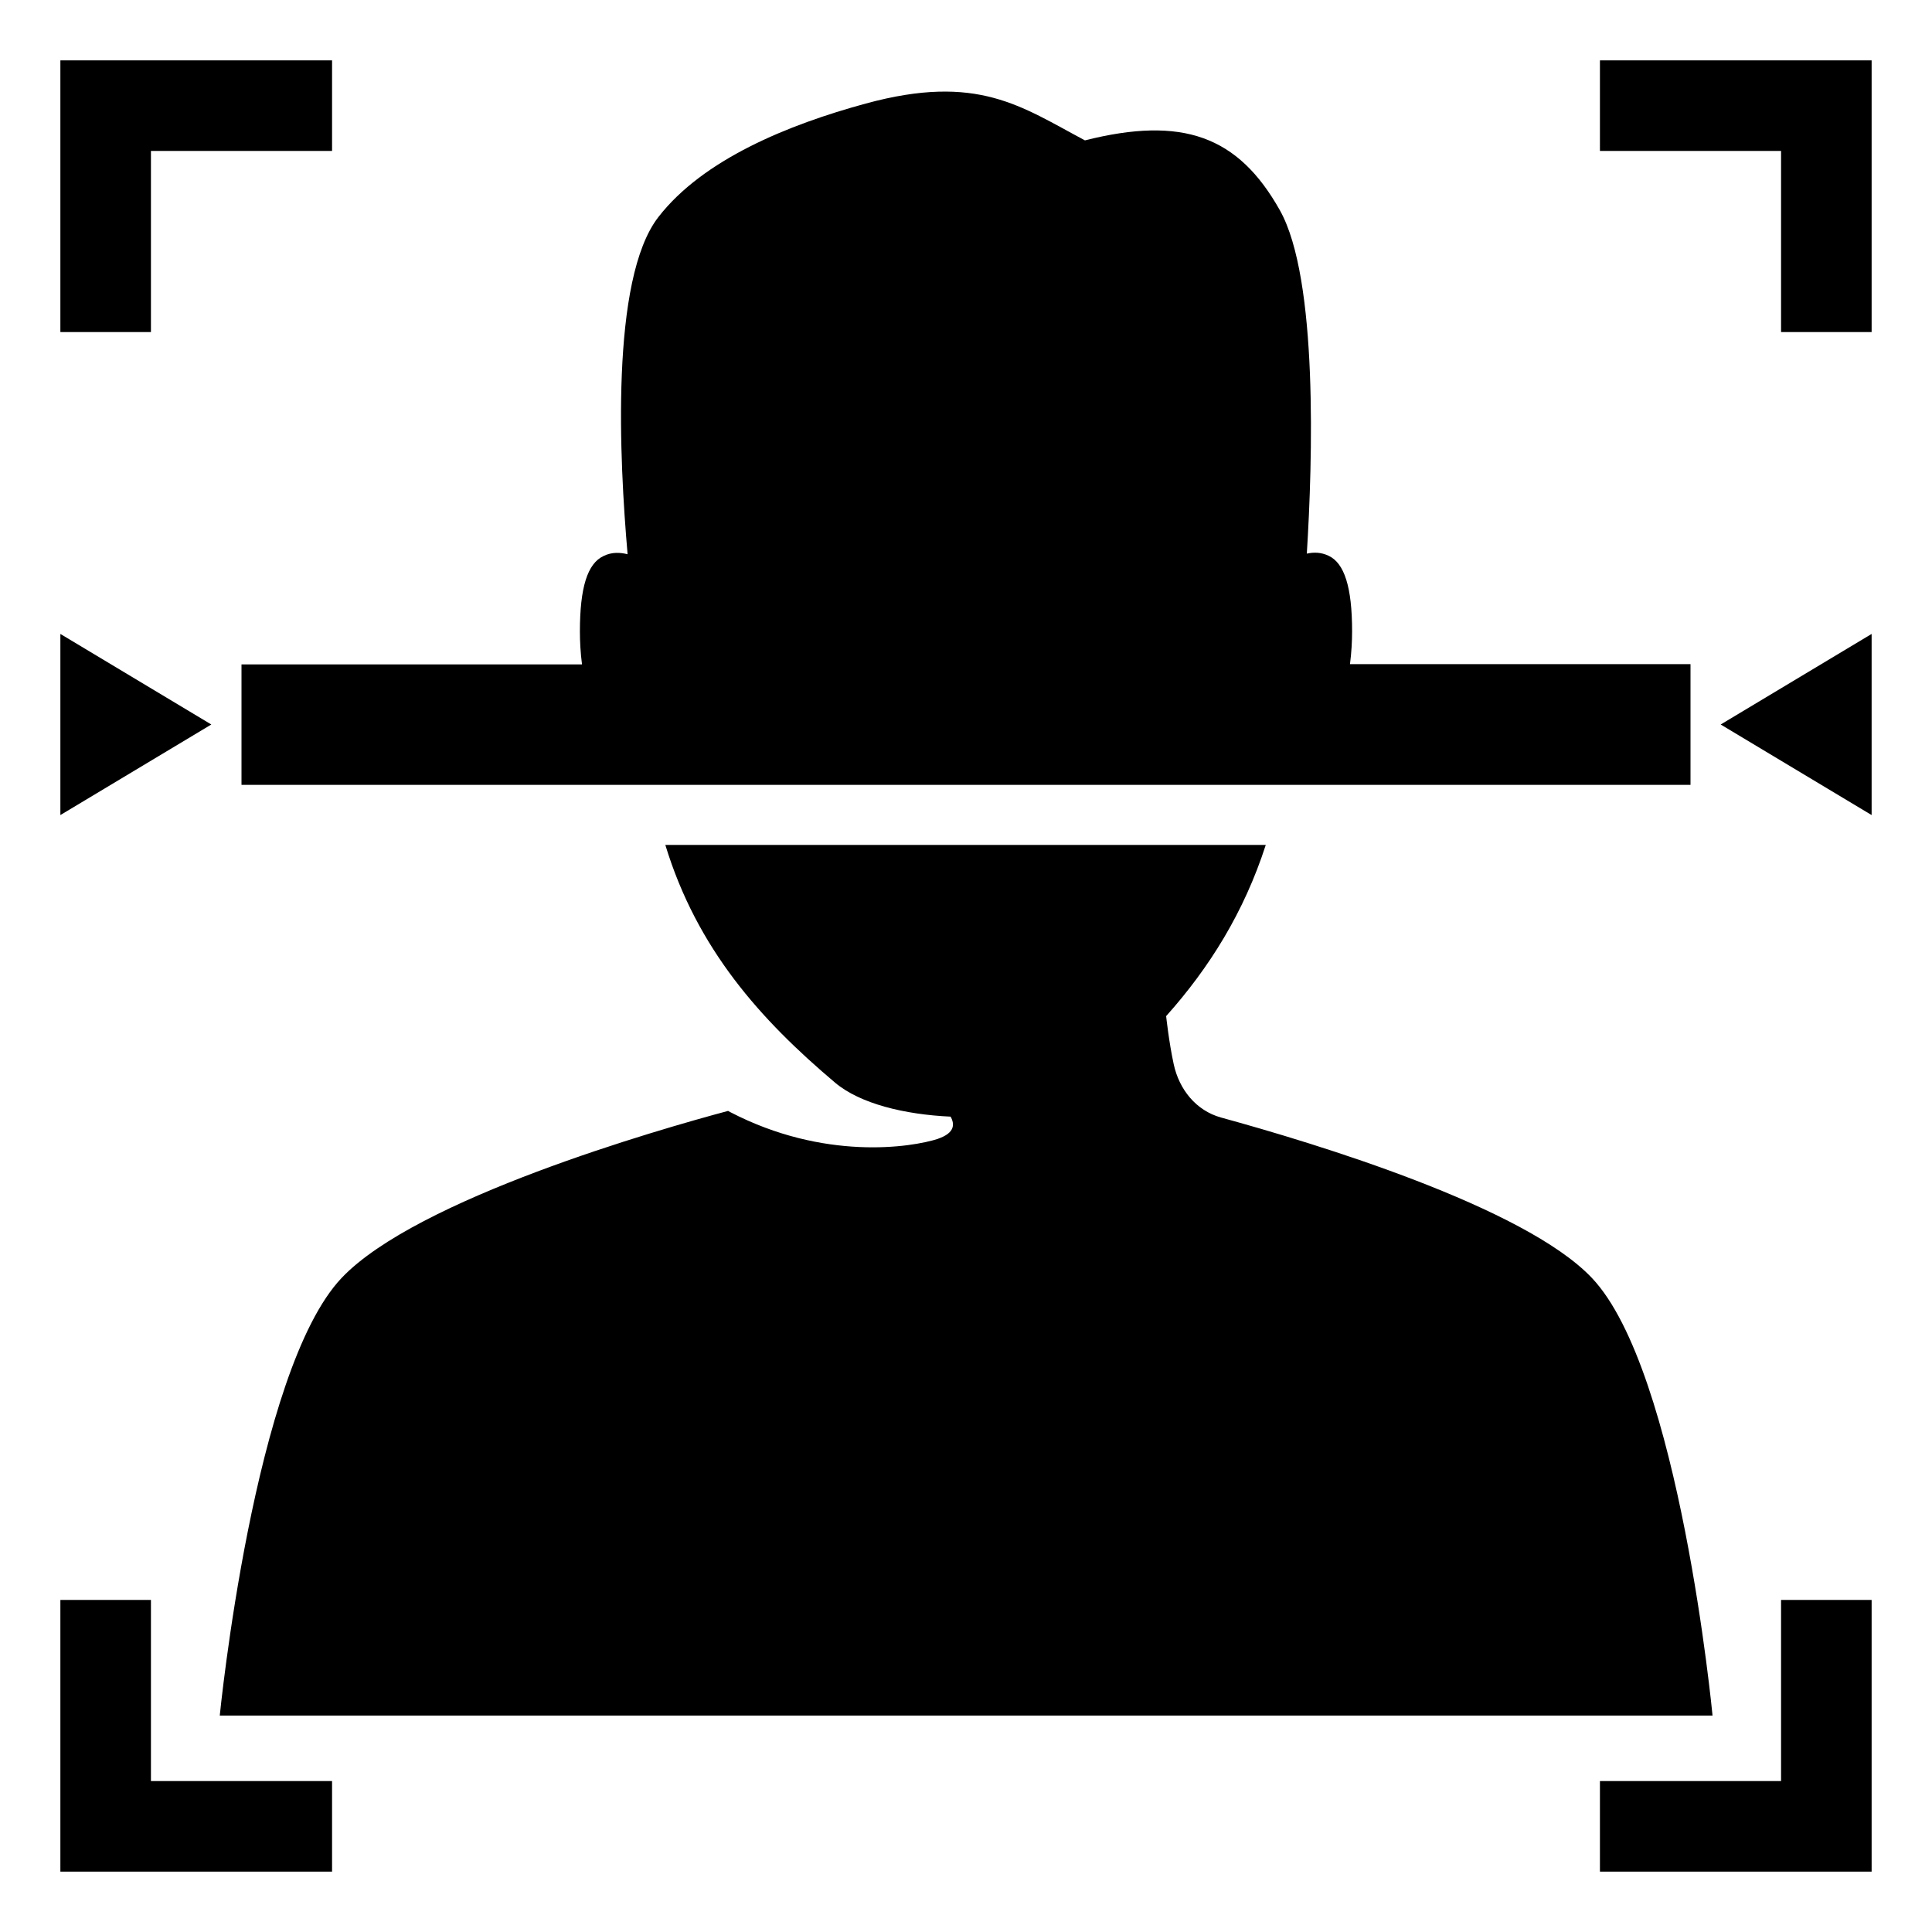 <?xml version="1.0" encoding="UTF-8"?><svg id="Laag_1" xmlns="http://www.w3.org/2000/svg" xmlns:xlink="http://www.w3.org/1999/xlink" viewBox="0 0 64 64"><defs><style>.cls-1{fill:none;}.cls-2{clip-path:url(#clippath);}.cls-3{clip-path:url(#clippath-1);}</style><clipPath id="clippath"><rect class="cls-1" width="64" height="64"/></clipPath><clipPath id="clippath-1"><rect class="cls-1" width="64" height="64"/></clipPath></defs><g class="cls-2"><polygon points="5 5 11 5 11 2 2 2 2 11 5 11 5 5"/><polygon points="5 53 2 53 2 62 11 62 11 59 5 59 5 53"/><polygon points="53 2 53 5 59 5 59 11 62 11 62 2 53 2"/><polygon points="59 59 53 59 53 62 62 62 62 53 59 53 59 59"/><g class="cls-3"><path d="M8,22v4H56v-4h-11.28c.05-.39,.07-.76,.07-1.09,0-1.47-.26-2.26-.78-2.5-.25-.12-.5-.12-.72-.07,.19-3.05,.38-9.1-.89-11.37-1.39-2.48-3.24-3.13-6.46-2.32-2.11-1.12-3.55-2.23-7.26-1.22-2.57,.7-5.39,1.85-6.87,3.76-1.6,2.06-1.29,8.08-1.02,11.17-.24-.06-.52-.08-.8,.06-.53,.25-.78,1.04-.78,2.5,0,.33,.02,.71,.07,1.09H8Z"/><path d="M31.09,37.72c-.92,.3-3.8,.73-6.9-.88-.02-.01-.04-.02-.07-.04-2.32,.62-10.31,2.91-12.8,5.53-2.91,3.06-4.04,14.5-4.04,14.5H56.73s-1.09-11.44-4-14.5c-2.24-2.36-9.18-4.46-12.28-5.31-.83-.23-1.39-.93-1.57-1.77-.16-.74-.25-1.59-.25-1.59,1.43-1.6,2.58-3.44,3.3-5.67H22.04c1.05,3.44,3.14,5.78,5.63,7.88,.82,.69,2.29,1.05,3.82,1.12,.14,.25,.14,.54-.41,.73"/><polygon points="62 27 62 21 57 24 62 27"/><polygon points="2 21 2 27 7 24 2 21"/></g></g></svg>